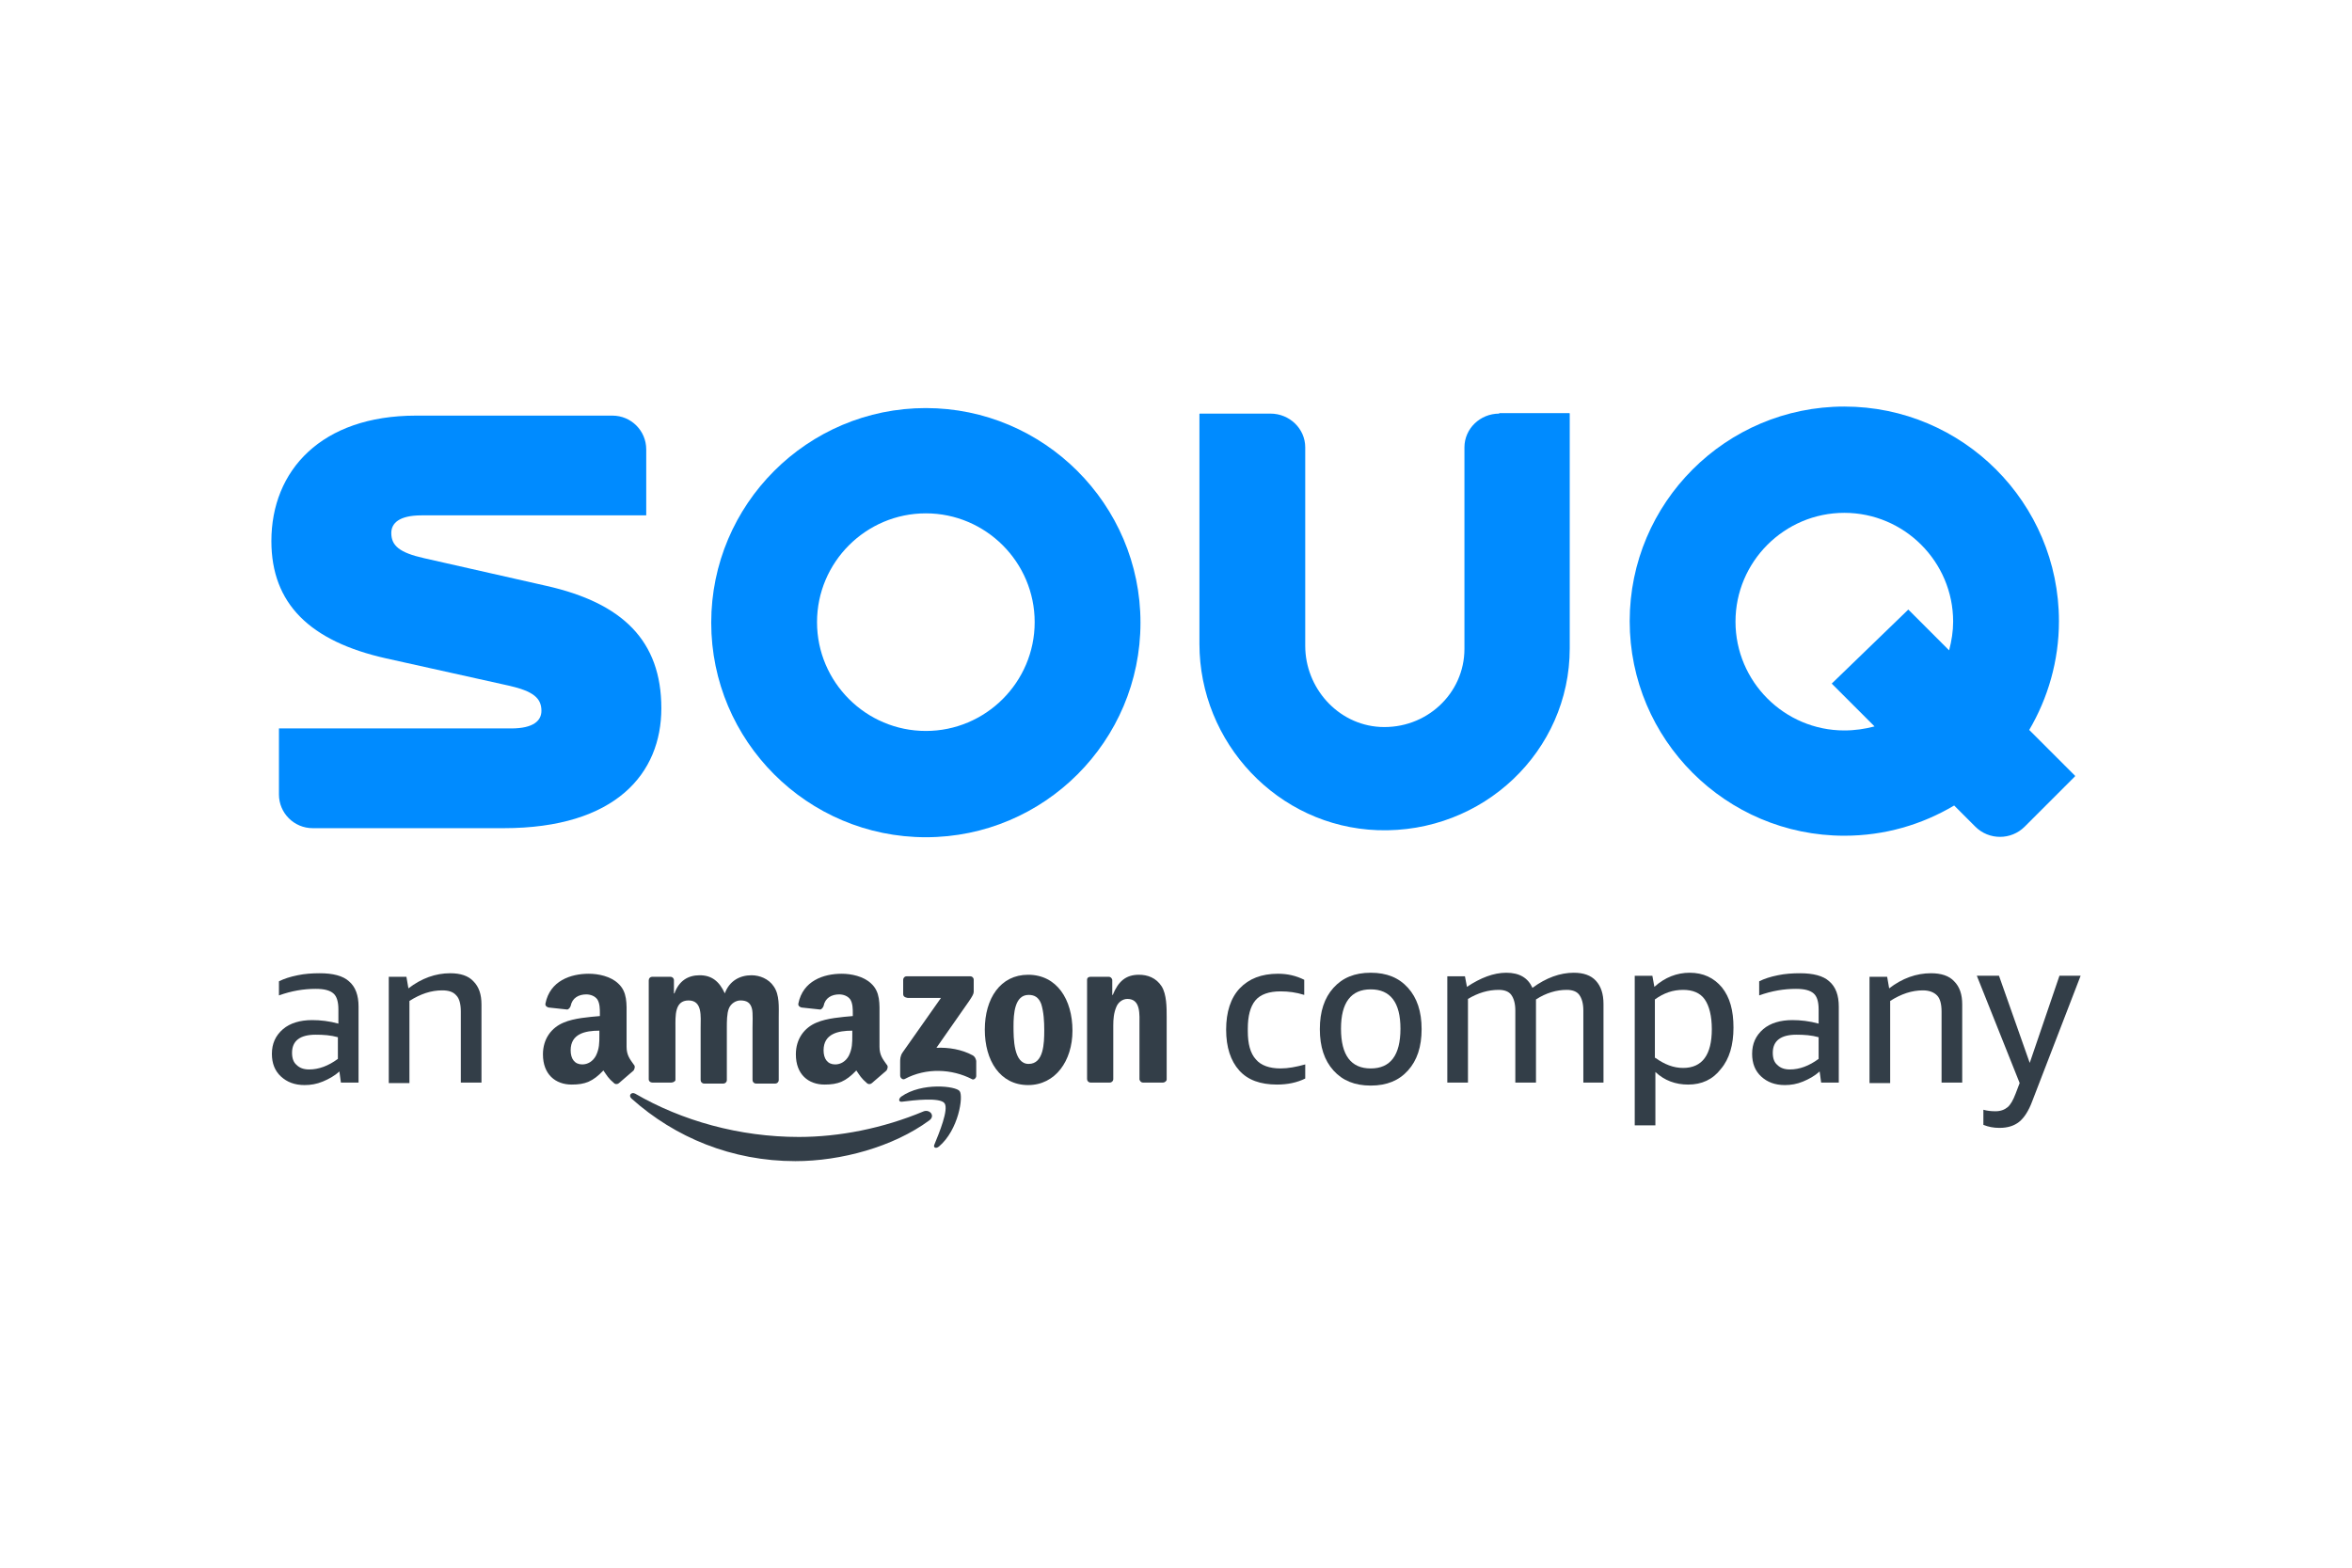 <svg xmlns="http://www.w3.org/2000/svg" height="800" width="1200" xml:space="preserve" y="0" x="0" id="Layer_1" version="1.0" viewBox="-53.865 -37.45 466.83 224.7"><style id="style14486" type="text/css">.st0{fill:#008bff}.st1,.st2{fill:#333e48}.st2{fill-rule:evenodd;clip-rule:evenodd}</style><g transform="translate(0 .1)" id="g14544"><g id="g14496"><path id="path14488" d="M54.6 35.5L30.3 30c-4.9-1.1-6.5-2.5-6.5-5 0-1.9 1.5-3.5 6-3.5h44.6V8.4c0-3.7-3-6.7-6.7-6.7h-39C9.9 1.7 0 12.6 0 26.6 0 39 7.6 46.5 22.8 49.9l24.3 5.4c4.9 1.1 6.5 2.5 6.5 5 0 1.9-1.5 3.5-6 3.5H1.5v13.1c0 3.7 3 6.7 6.7 6.7h37.9c22.3 0 31.3-10.9 31.3-23.8 0-13.4-7.7-20.9-22.8-24.3" class="st0"/><path id="path14490" d="M243.7 1.3c-3.8 0-6.9 3-6.9 6.7v40c0 8.9-7.6 16-16.8 15.5-8.4-.5-14.8-7.8-14.8-16.1V8c0-3.7-3.1-6.7-6.9-6.7h-14s-.1 0-.1.1V47c0 19.6 15.5 36.3 35.4 37 20.9.7 38.1-15.7 38.1-36.1V1.3s0-.1-.1-.1h-13.9z" class="st0"/><path id="path14492" d="M129.9 64.3c-11.9 0-21.6-9.7-21.6-21.6 0-11.9 9.7-21.6 21.6-21.6 11.9 0 21.6 9.7 21.6 21.6 0 11.9-9.7 21.6-21.6 21.6m0-64.1c-23.5 0-42.6 19.1-42.6 42.6s19.1 42.6 42.6 42.6 42.6-19.1 42.6-42.6S153.3.2 129.9.2" class="st0"/><path id="path14494" d="M333 48.3l-8.1-8.1-15.2 14.7 8.5 8.5c-1.9.5-3.9.8-6 .8-11.9 0-21.6-9.7-21.6-21.6 0-11.9 9.7-21.6 21.6-21.6 11.9 0 21.6 9.7 21.6 21.6 0 1.9-.3 3.8-.8 5.7m15.9 15.8c3.7-6.3 5.9-13.7 5.9-21.6 0-23.5-19.1-42.6-42.6-42.6S269.6 19 269.6 42.5s19.1 42.6 42.6 42.6c8 0 15.4-2.2 21.8-6l4.2 4.2c2.7 2.7 7.1 2.7 9.8 0l10-10v-.1z" class="st0"/></g><g id="g14542"><g id="g14502"><path id="path14498" d="M17.2 134.1h-3.4l-.3-2.2c-1 .9-2.1 1.5-3.3 2-1.2.5-2.4.7-3.6.7-2 0-3.5-.6-4.7-1.7-1.2-1.1-1.8-2.6-1.8-4.5 0-2 .7-3.6 2.2-4.9 1.4-1.2 3.4-1.8 5.8-1.8 1.6 0 3.4.2 5.2.7v-2.8c0-1.5-.3-2.6-1-3.2-.7-.6-1.8-.9-3.5-.9-2.4 0-4.8.4-7.3 1.3V114c1-.5 2.2-.9 3.7-1.2 1.4-.3 2.9-.4 4.4-.4 2.6 0 4.6.5 5.8 1.6 1.3 1.1 1.9 2.8 1.9 5v15.1zm-4-9c-1.4-.4-2.9-.5-4.4-.5-3.1 0-4.7 1.2-4.7 3.6 0 1.1.3 1.9.9 2.4.6.6 1.4.9 2.5.9 1.9 0 3.8-.7 5.7-2.1z" class="st1"/><path id="path14500" d="M41.7 134.1h-4.1V120c0-1.5-.3-2.6-.9-3.2-.6-.7-1.5-1-2.8-1-2.2 0-4.3.7-6.5 2.1v16.3h-4.1v-21.1h3.5l.4 2.3c2.6-2 5.4-3 8.3-3 2 0 3.6.5 4.6 1.6 1.1 1.1 1.6 2.6 1.6 4.6z" class="st1"/></g><g id="g14518"><path id="path14504" d="M205.2 133.3c-1.6.8-3.5 1.2-5.6 1.2-3.3 0-5.8-.9-7.5-2.8-1.7-1.9-2.6-4.6-2.6-8.1s.9-6.3 2.7-8.2c1.8-1.9 4.3-2.9 7.6-2.9 1.9 0 3.6.4 5.2 1.2v3c-1.6-.5-3.1-.7-4.7-.7-2.3 0-4 .6-5 1.8-1 1.2-1.5 3.1-1.5 5.6v.5c0 2.5.5 4.4 1.6 5.6 1 1.2 2.7 1.8 4.9 1.8 1.5 0 3.1-.3 4.9-.8z" class="st1"/><path id="path14506" d="M225.6 131.7c-1.8 2-4.2 3-7.4 3s-5.6-1-7.4-3c-1.8-2-2.7-4.7-2.7-8.2 0-3.5.9-6.2 2.7-8.2 1.8-2 4.2-3 7.4-3s5.6 1 7.4 3c1.8 2 2.7 4.7 2.7 8.2 0 3.5-.9 6.2-2.7 8.2zm-7.4-.4c3.9 0 5.9-2.6 5.9-7.9 0-5.2-2-7.8-5.9-7.8-3.9 0-5.9 2.6-5.9 7.8 0 5.3 2 7.9 5.9 7.9z" class="st1"/><path id="path14508" d="M264.5 134.1h-4.1v-14.3c0-1.4-.3-2.4-.8-3.1-.5-.7-1.4-1-2.5-1-2 0-4.1.6-6.1 1.9v16.5h-4.1v-14.3c0-1.4-.3-2.4-.8-3.1-.5-.7-1.4-1-2.5-1-2.1 0-4.1.6-6.1 1.8v16.6h-4.1V113h3.5l.4 2.1c2.7-1.8 5.3-2.8 7.8-2.8 2.6 0 4.3 1 5.2 3 2.7-2 5.5-3 8.2-3 1.9 0 3.4.5 4.4 1.6 1 1.1 1.5 2.6 1.5 4.6v15.6z" class="st1"/><path id="path14510" d="M274.7 142.6h-4.1v-29.7h3.5l.4 2.2c2.1-1.9 4.5-2.8 7-2.8 2.7 0 4.8 1 6.4 2.9 1.6 2 2.3 4.6 2.3 8 0 3.4-.8 6.2-2.5 8.2-1.6 2.1-3.8 3.1-6.5 3.1-2.5 0-4.7-.8-6.5-2.5zm0-13.4c1.8 1.3 3.6 2 5.5 2 3.8 0 5.7-2.6 5.7-7.7 0-2.6-.5-4.6-1.4-5.9-.9-1.3-2.4-1.9-4.3-1.9-2 0-3.8.6-5.6 1.9v11.6z" class="st1"/><path id="path14512" d="M311 134.1h-3.4l-.3-2.2c-1 .9-2.1 1.5-3.3 2-1.2.5-2.4.7-3.6.7-2 0-3.5-.6-4.7-1.7-1.2-1.1-1.8-2.6-1.8-4.5 0-2 .7-3.6 2.2-4.9 1.4-1.2 3.4-1.8 5.8-1.8 1.6 0 3.4.2 5.2.7v-2.8c0-1.5-.3-2.6-1-3.2-.7-.6-1.8-.9-3.5-.9-2.4 0-4.8.4-7.3 1.3V114c1-.5 2.2-.9 3.7-1.2 1.4-.3 2.9-.4 4.4-.4 2.6 0 4.6.5 5.8 1.6 1.3 1.1 1.9 2.8 1.9 5v15.1zm-3.9-9c-1.4-.4-2.9-.5-4.4-.5-3.1 0-4.7 1.2-4.7 3.6 0 1.1.3 1.9.9 2.4.6.6 1.4.9 2.5.9 1.9 0 3.8-.7 5.7-2.1z" class="st1"/><path id="path14514" d="M335.6 134.1h-4.1V120c0-1.5-.3-2.6-.9-3.2-.6-.6-1.5-1-2.8-1-2.2 0-4.3.7-6.5 2.1v16.3h-4.1v-21.1h3.5l.4 2.3c2.6-2 5.4-3 8.3-3 2 0 3.6.5 4.6 1.6 1.1 1.1 1.6 2.6 1.6 4.6z" class="st1"/><path id="path14516" d="M349.5 137.8c-.7 1.9-1.6 3.3-2.6 4.1-1 .8-2.3 1.2-3.9 1.2-1.2 0-2.2-.2-3.2-.6v-3c.7.2 1.5.3 2.4.3 1 0 1.8-.3 2.4-.8.6-.5 1.1-1.4 1.6-2.7l.8-2.1-8.5-21.3h4.4l6.1 17.3 5.9-17.3h4.2z" class="st1"/></g><g id="g14540"><g id="g14524"><path id="path14520" d="M130.6 141.6c-7.2 5.3-17.6 8.1-26.6 8.1-12.6 0-23.9-4.7-32.5-12.4-.7-.6-.1-1.4.7-1 9.3 5.4 20.7 8.6 32.5 8.6 8 0 16.7-1.7 24.8-5.1 1.2-.4 2.3.9 1.1 1.8z" class="st2"/><path id="path14522" d="M133.6 138.2c-.9-1.2-6.1-.6-8.4-.3-.7.1-.8-.5-.2-1 4.1-2.9 10.9-2.1 11.6-1.1.8 1-.2 7.7-4.1 11-.6.5-1.2.2-.9-.4.9-2.2 2.9-7 2-8.2z" class="st2"/></g><g id="g14538"><path id="path14526" d="M125.4 116.5v-2.8c0-.4.3-.7.7-.7h12.6c.4 0 .7.3.7.7v2.4c0 .4-.3.9-.9 1.8l-6.5 9.3c2.4-.1 5 .3 7.2 1.5.5.3.6.7.7 1.1v3c0 .4-.5.9-.9.6-3.9-2-9-2.3-13.3 0-.4.2-.9-.2-.9-.7V130c0-.5 0-1.2.5-1.9l7.6-10.8h-6.6c-.6-.1-.9-.3-.9-.8z" class="st2"/><path id="path14528" d="M79.4 134.1h-3.8c-.4 0-.7-.3-.7-.6v-19.7c0-.4.3-.7.7-.7h3.6c.4 0 .7.3.7.7v2.6h.1c.9-2.5 2.7-3.6 5-3.6 2.4 0 3.9 1.2 5 3.6.9-2.5 3-3.6 5.3-3.6 1.6 0 3.4.7 4.4 2.2 1.2 1.7 1 4.1 1 6.2v12.4c0 .4-.3.7-.7.7h-3.8c-.4 0-.7-.3-.7-.7v-10.4c0-.8.1-2.9-.1-3.7-.3-1.3-1.1-1.7-2.3-1.7-.9 0-1.9.6-2.3 1.6-.4 1-.4 2.6-.4 3.8v10.4c0 .4-.3.7-.7.7h-3.8c-.4 0-.7-.3-.7-.7v-10.4c0-2.2.4-5.4-2.4-5.4s-2.6 3.1-2.6 5.4v10.4c0 .2-.4.5-.8.5z" class="st2"/><path id="path14530" d="M150.2 112.7c5.7 0 8.8 4.9 8.8 11.1 0 6-3.4 10.8-8.8 10.8-5.6 0-8.6-4.9-8.6-11 0-6.2 3.1-10.9 8.6-10.9zm.1 4c-2.8 0-3 3.8-3 6.2 0 2.4 0 7.5 3 7.5s3.1-4.1 3.1-6.7c0-1.7-.1-3.6-.6-5.2-.5-1.3-1.3-1.8-2.5-1.8z" class="st2"/><path id="path14532" d="M166.4 134.1h-3.8c-.4 0-.7-.3-.7-.7v-19.7c0-.4.3-.6.7-.6h3.6c.3 0 .6.2.7.6v3h.1c1.1-2.7 2.6-4 5.2-4 1.7 0 3.4.6 4.5 2.3 1 1.6 1 4.2 1 6.1v12.4c0 .3-.4.6-.7.6h-4c-.4 0-.6-.3-.7-.6v-10.7c0-2.2.3-5.3-2.4-5.3-.9 0-1.8.6-2.2 1.6-.5 1.2-.6 2.4-.6 3.7v10.6c0 .4-.3.7-.7.7z" class="st2"/><path id="path14534" d="M122.1 130.5c-.7-1-1.4-1.8-1.4-3.5v-6c0-2.5.2-4.9-1.7-6.6-1.5-1.4-3.9-1.9-5.8-1.9-3.6 0-7.7 1.4-8.6 5.9-.1.5.3.7.6.8l3.7.4c.3 0 .6-.4.7-.7.3-1.6 1.6-2.3 3.1-2.3.8 0 1.7.3 2.2 1 .5.8.5 1.9.5 2.8v.5c-2.2.2-5.1.4-7.2 1.3-2.4 1-4.1 3.2-4.1 6.3 0 4 2.5 6 5.7 6 2.7 0 4.2-.6 6.3-2.8.7 1 .9 1.5 2.2 2.6.3.2.7.1.9-.1.8-.7 2.2-1.9 2.9-2.5.3-.5.3-.9 0-1.2zm-6.8-5.8c0 1.5 0 2.7-.7 4.1-.6 1.1-1.6 1.7-2.7 1.7-1.5 0-2.3-1.1-2.3-2.8 0-3.3 2.9-3.9 5.7-3.9z" class="st2"/><path id="path14536" d="M71.9 130.5c-.7-1-1.4-1.8-1.4-3.5v-6c0-2.5.2-4.9-1.7-6.6-1.5-1.4-3.9-1.9-5.8-1.9-3.6 0-7.7 1.4-8.6 5.9-.1.5.3.7.6.8l3.7.4c.3 0 .6-.4.7-.7.3-1.6 1.6-2.3 3.1-2.3.8 0 1.7.3 2.2 1 .5.8.5 1.9.5 2.8v.5c-2.2.2-5.1.4-7.2 1.3-2.4 1-4.1 3.2-4.1 6.3 0 4 2.5 6 5.7 6 2.7 0 4.2-.6 6.3-2.8.7 1 .9 1.5 2.2 2.6.3.2.7.1.9-.1.8-.7 2.2-1.9 2.9-2.5.3-.5.3-.9 0-1.2zm-6.8-5.8c0 1.5 0 2.7-.7 4.1-.6 1.1-1.6 1.7-2.7 1.7-1.5 0-2.3-1.1-2.3-2.8 0-3.3 2.9-3.9 5.7-3.9z" class="st2"/></g></g></g></g></svg>